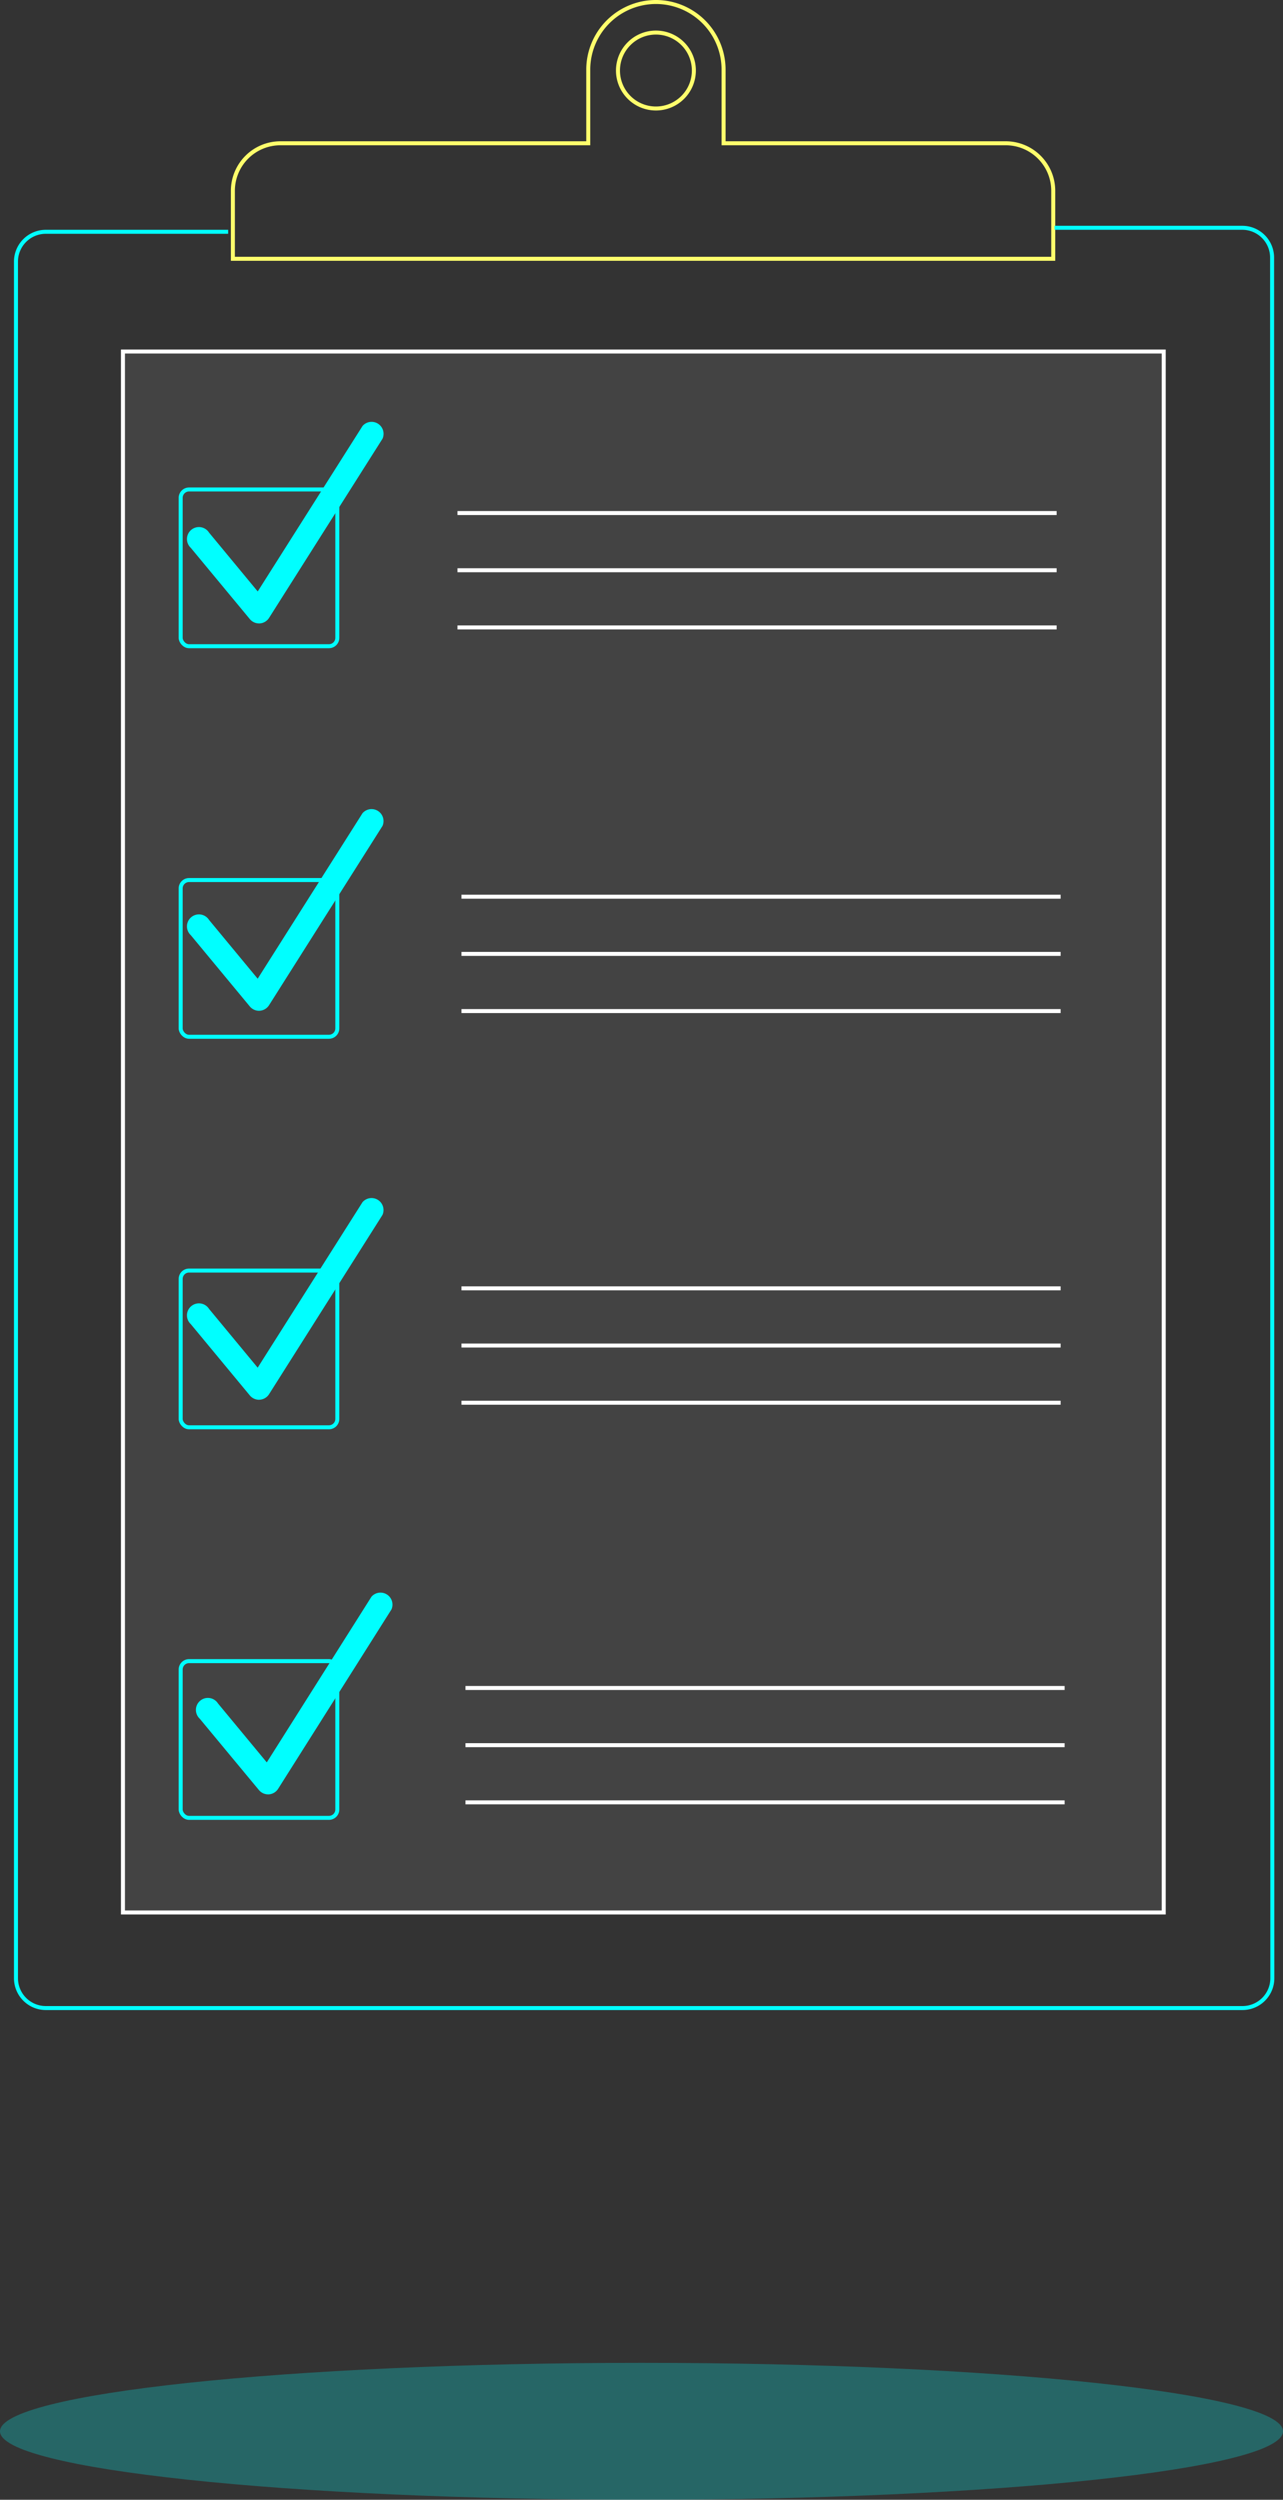 <svg xmlns="http://www.w3.org/2000/svg" viewBox="0 0 321.2 625.51"><rect x="0" y="0" width="321.2" height="625.51" fill="#333333" stroke="none"/><defs><style>.cls-1{fill:#fff;opacity:0.08;}.cls-2,.cls-3,.cls-4,.cls-6{fill:none;stroke-miterlimit:10;}.cls-2{stroke:#fff;}.cls-3{stroke:#ffff6c;}.cls-4{stroke:aqua;}.cls-5,.cls-7{fill:aqua;}.cls-6{stroke:lime;}.cls-7{opacity:0.25;}</style></defs><title>checklist_2</title><g id="Layer_2" data-name="Layer 2"><g id="Layer_3" data-name="Layer 3"><rect class="cls-1" x="30.78" y="87.96" width="260.56" height="390.59"/><rect class="cls-2" x="30.78" y="87.96" width="260.56" height="390.59"/><path class="cls-3" d="M251.77,35.85H181.15V17.44a16.94,16.94,0,0,0-33.88,0V35.85H70.21A11.91,11.91,0,0,0,58.3,47.76v17H263.68v-17A11.9,11.9,0,0,0,251.77,35.85ZM164.21,8.15a9.5,9.5,0,1,1-9.5,9.5A9.5,9.5,0,0,1,164.21,8.15Z"/><g id="_Group_" data-name="&lt;Group&gt;"><rect id="_Rectangle_" data-name="&lt;Rectangle&gt;" class="cls-4" x="45.23" y="122.48" width="39.22" height="39.22" rx="2.1" ry="2.1"/><rect id="_Rectangle_2" data-name="&lt;Rectangle&gt;" class="cls-4" x="45.23" y="220.21" width="39.22" height="39.22" rx="2.1" ry="2.1"/><rect id="_Rectangle_3" data-name="&lt;Rectangle&gt;" class="cls-4" x="45.23" y="317.93" width="39.22" height="39.22" rx="2.1" ry="2.1"/><rect id="_Rectangle_4" data-name="&lt;Rectangle&gt;" class="cls-4" x="45.23" y="415.66" width="39.22" height="39.22" rx="2.1" ry="2.1"/><g id="_Group_2" data-name="&lt;Group&gt;"><path class="cls-5" d="M64.84,156a3,3,0,0,1-2.29-1.08L47.76,137.08a3,3,0,1,1,4.58-3.8L64.52,148l26.25-41.42a3,3,0,0,1,5,3.19L67.35,154.63A3,3,0,0,1,65,156Z"/></g><g id="_Group_3" data-name="&lt;Group&gt;"><path class="cls-5" d="M64.84,252.93a3,3,0,0,1-2.29-1.08L47.76,234a3,3,0,1,1,4.58-3.8l12.17,14.7,26.25-41.42a3,3,0,0,1,5,3.19L67.35,251.54A3,3,0,0,1,65,252.92Z"/></g><g id="_Group_4" data-name="&lt;Group&gt;"><path class="cls-5" d="M64.84,350.26a3,3,0,0,1-2.29-1.08L47.76,331.33a3,3,0,1,1,4.58-3.8l12.17,14.7,26.25-41.42a3,3,0,0,1,5,3.19L67.35,348.88A3,3,0,0,1,65,350.25Z"/></g></g><g id="_Group_5" data-name="&lt;Group&gt;"><path class="cls-5" d="M67.11,449a3,3,0,0,1-2.29-1.08L50,430.06a3,3,0,1,1,4.58-3.8L66.79,441,93,399.54a3,3,0,0,1,5,3.19L69.63,447.61A3,3,0,0,1,67.3,449Z"/></g><path class="cls-4" d="M57.12,58H11.51A7.47,7.47,0,0,0,4,65.49V495a7.47,7.47,0,0,0,7.47,7.47H311.06a7.47,7.47,0,0,0,7.47-7.47l-.06-430.55A7.47,7.47,0,0,0,311,57H264"/><path class="cls-6" d="M265,53"/><line class="cls-2" x1="114.53" y1="142.69" x2="264.53" y2="142.69"/><line class="cls-2" x1="114.53" y1="157" x2="264.53" y2="157"/><line class="cls-2" x1="114.53" y1="128.38" x2="264.53" y2="128.38"/><line class="cls-2" x1="115.53" y1="238.69" x2="265.53" y2="238.69"/><line class="cls-2" x1="115.53" y1="253" x2="265.53" y2="253"/><line class="cls-2" x1="115.53" y1="224.38" x2="265.53" y2="224.38"/><line class="cls-2" x1="115.53" y1="336.69" x2="265.53" y2="336.69"/><line class="cls-2" x1="115.53" y1="351" x2="265.53" y2="351"/><line class="cls-2" x1="115.53" y1="322.38" x2="265.53" y2="322.38"/><line class="cls-2" x1="116.53" y1="436.69" x2="266.53" y2="436.69"/><line class="cls-2" x1="116.53" y1="451" x2="266.53" y2="451"/><line class="cls-2" x1="116.53" y1="422.38" x2="266.53" y2="422.38"/><path class="cls-7" d="M160.6,625.51C71.9,625.51,0,617.84,0,608.38s71.9-17.13,160.6-17.13,160.6,7.67,160.6,17.13-71.9,17.13-160.6,17.13"/></g></g></svg>